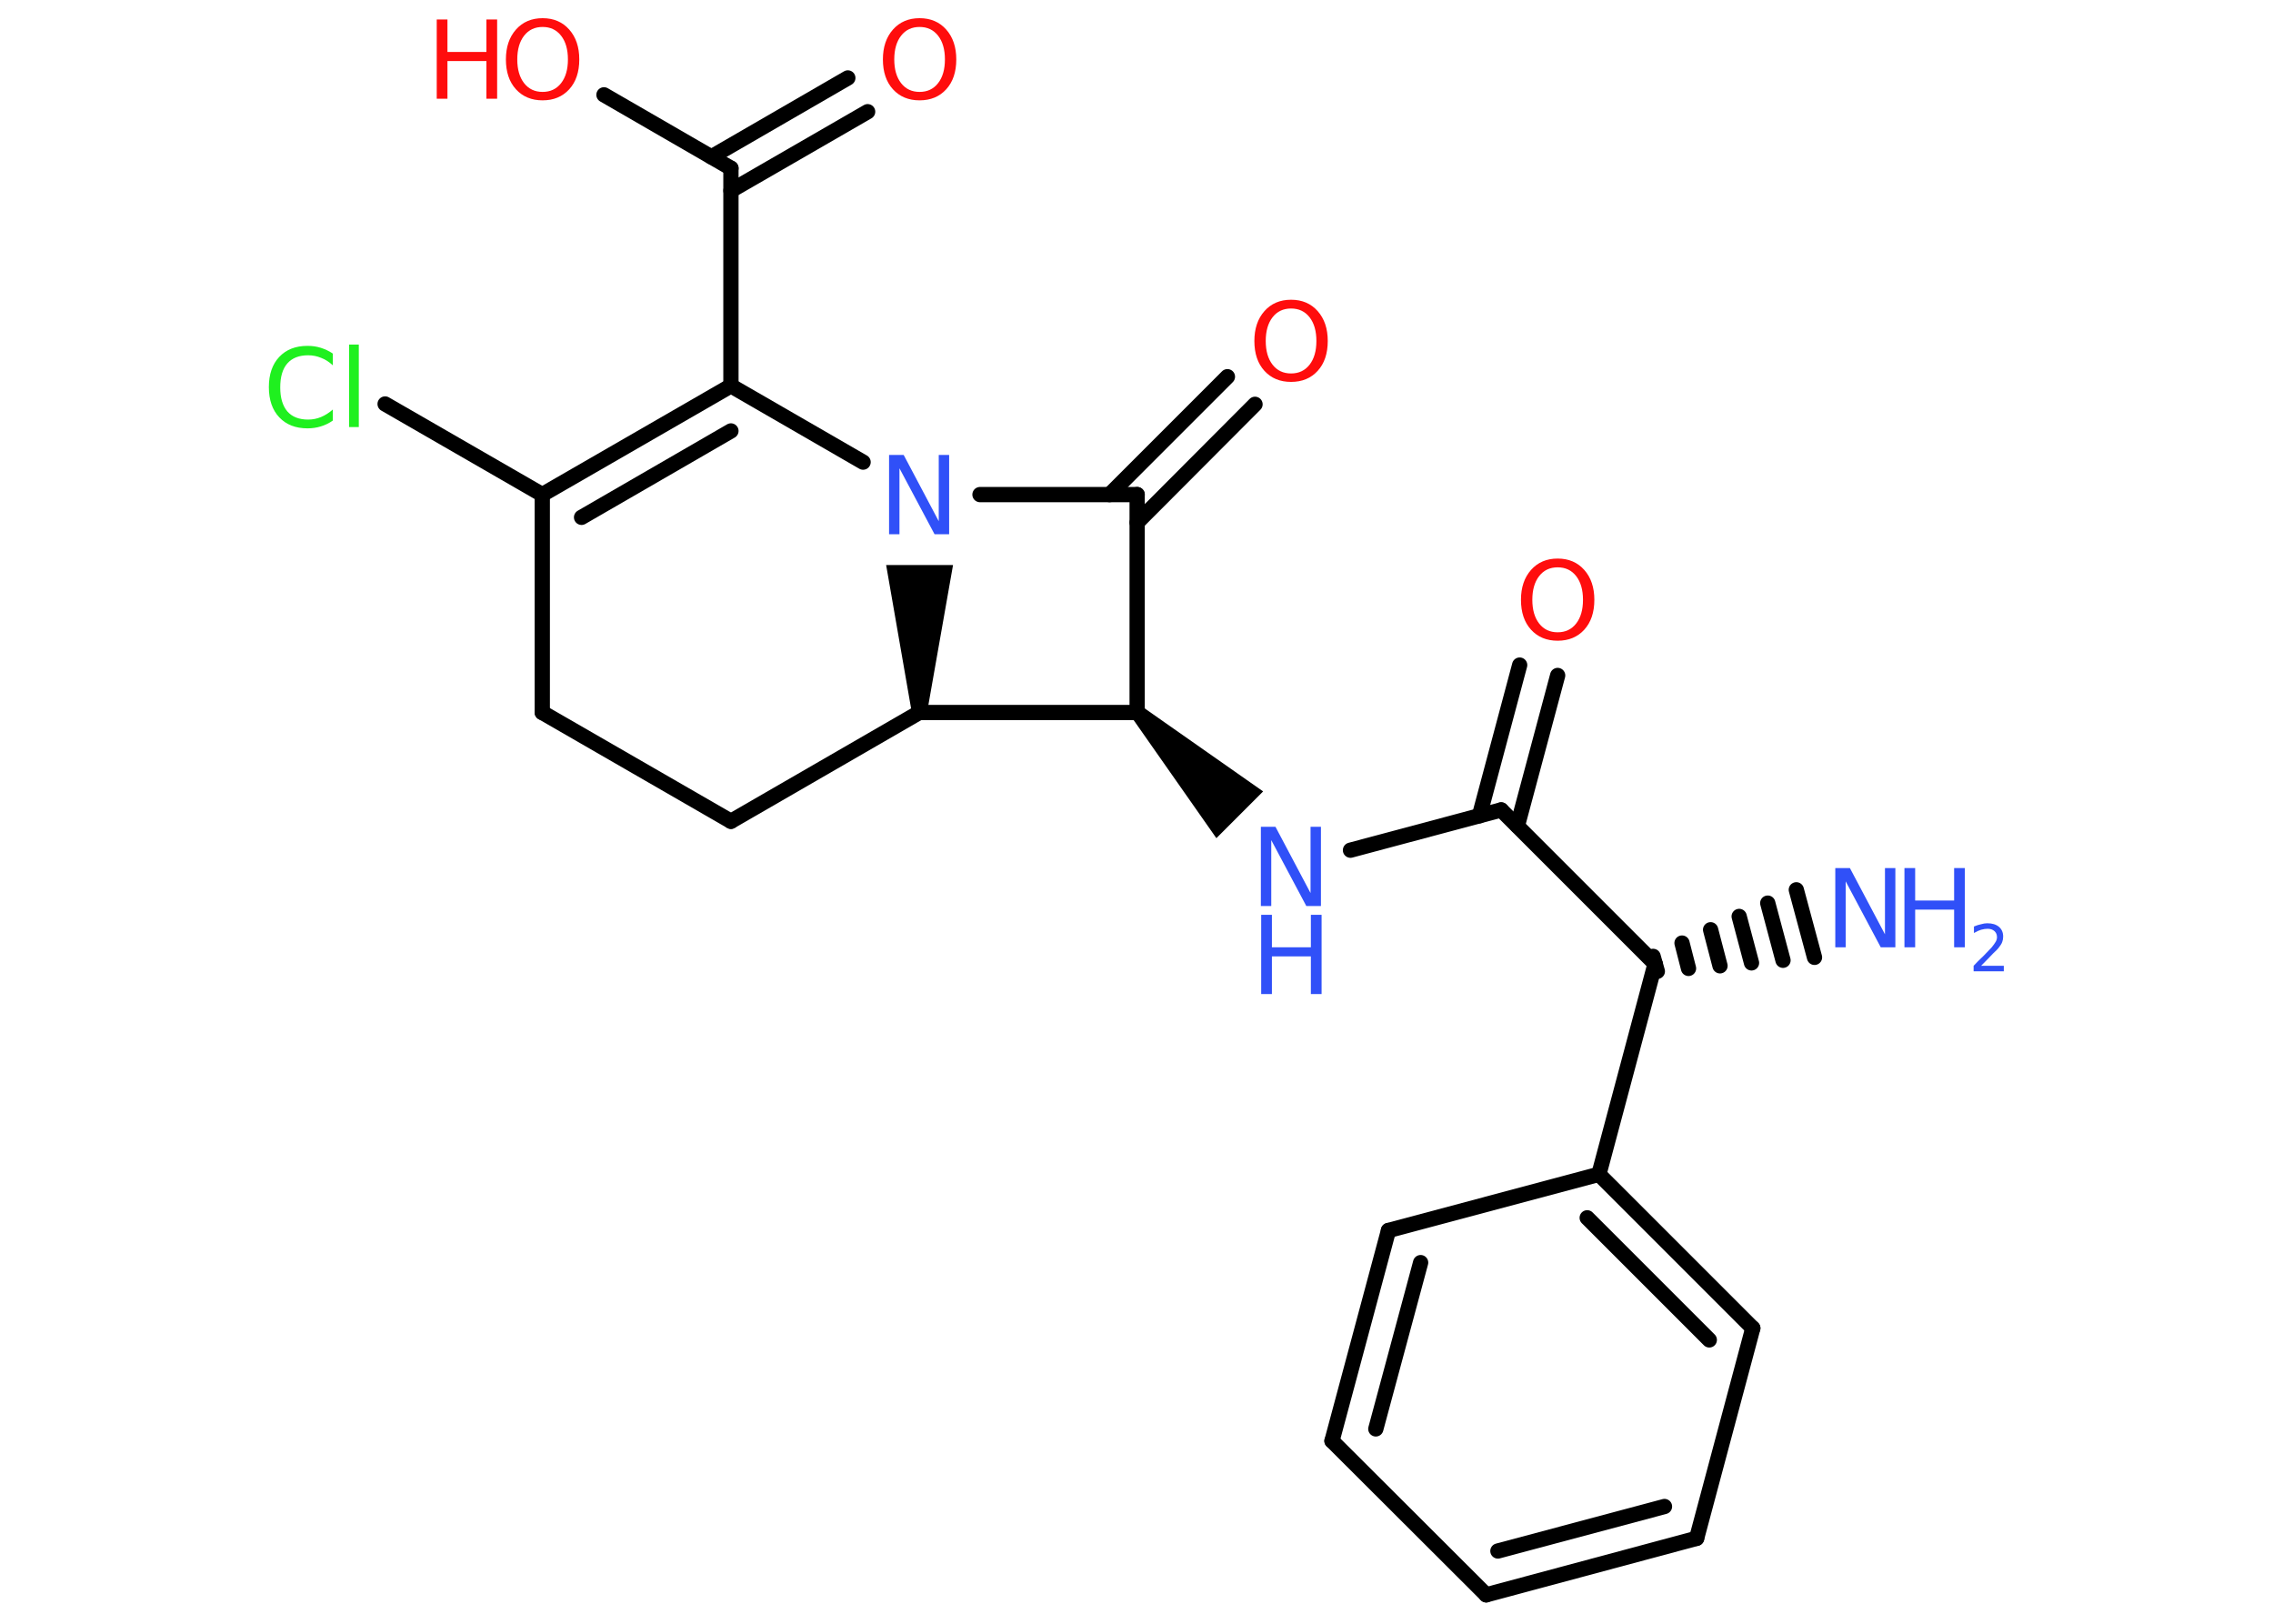 <?xml version='1.0' encoding='UTF-8'?>
<!DOCTYPE svg PUBLIC "-//W3C//DTD SVG 1.1//EN" "http://www.w3.org/Graphics/SVG/1.1/DTD/svg11.dtd">
<svg version='1.2' xmlns='http://www.w3.org/2000/svg' xmlns:xlink='http://www.w3.org/1999/xlink' width='70.0mm' height='50.0mm' viewBox='0 0 70.0 50.0'>
  <desc>Generated by the Chemistry Development Kit (http://github.com/cdk)</desc>
  <g stroke-linecap='round' stroke-linejoin='round' stroke='#000000' stroke-width='.47' fill='#3050F8'>
    <rect x='.0' y='.0' width='70.0' height='50.0' fill='#FFFFFF' stroke='none'/>
    <g id='mol1' class='mol'>
      <g id='mol1bnd1' class='bond'>
        <line x1='50.91' y1='29.45' x2='51.04' y2='29.91'/>
        <line x1='51.8' y1='29.04' x2='52.0' y2='29.82'/>
        <line x1='52.68' y1='28.63' x2='52.97' y2='29.74'/>
        <line x1='53.56' y1='28.22' x2='53.94' y2='29.65'/>
        <line x1='54.44' y1='27.81' x2='54.91' y2='29.57'/>
        <line x1='55.32' y1='27.4' x2='55.88' y2='29.48'/>
      </g>
      <line id='mol1bnd2' class='bond' x1='50.97' y1='29.68' x2='46.23' y2='24.94'/>
      <g id='mol1bnd3' class='bond'>
        <line x1='45.56' y1='25.12' x2='46.8' y2='20.48'/>
        <line x1='46.73' y1='25.43' x2='47.97' y2='20.8'/>
      </g>
      <line id='mol1bnd4' class='bond' x1='46.23' y1='24.94' x2='41.59' y2='26.18'/>
      <path id='mol1bnd5' class='bond' d='M35.19 21.77l-.33 .33l2.6 3.71l.72 -.72l.72 -.72z' stroke='none' fill='#000000'/>
      <line id='mol1bnd6' class='bond' x1='35.02' y1='21.94' x2='28.31' y2='21.94'/>
      <line id='mol1bnd7' class='bond' x1='28.31' y1='21.94' x2='22.51' y2='25.29'/>
      <line id='mol1bnd8' class='bond' x1='22.51' y1='25.29' x2='16.7' y2='21.94'/>
      <line id='mol1bnd9' class='bond' x1='16.7' y1='21.94' x2='16.7' y2='15.23'/>
      <line id='mol1bnd10' class='bond' x1='16.7' y1='15.23' x2='11.86' y2='12.44'/>
      <g id='mol1bnd11' class='bond'>
        <line x1='22.51' y1='11.88' x2='16.7' y2='15.23'/>
        <line x1='22.51' y1='13.27' x2='17.91' y2='15.93'/>
      </g>
      <line id='mol1bnd12' class='bond' x1='22.51' y1='11.88' x2='26.58' y2='14.23'/>
      <path id='mol1bnd13' class='bond' d='M28.08 21.94h.47l.8 -4.54h-1.03h-1.03z' stroke='none' fill='#000000'/>
      <line id='mol1bnd14' class='bond' x1='30.18' y1='15.23' x2='35.02' y2='15.23'/>
      <line id='mol1bnd15' class='bond' x1='35.02' y1='21.94' x2='35.02' y2='15.23'/>
      <g id='mol1bnd16' class='bond'>
        <line x1='34.17' y1='15.23' x2='37.8' y2='11.6'/>
        <line x1='35.02' y1='16.09' x2='38.65' y2='12.45'/>
      </g>
      <line id='mol1bnd17' class='bond' x1='22.51' y1='11.88' x2='22.51' y2='5.18'/>
      <line id='mol1bnd18' class='bond' x1='22.51' y1='5.18' x2='18.6' y2='2.92'/>
      <g id='mol1bnd19' class='bond'>
        <line x1='21.91' y1='4.83' x2='26.11' y2='2.4'/>
        <line x1='22.51' y1='5.87' x2='26.72' y2='3.44'/>
      </g>
      <line id='mol1bnd20' class='bond' x1='50.97' y1='29.68' x2='49.24' y2='36.16'/>
      <g id='mol1bnd21' class='bond'>
        <line x1='53.98' y1='40.9' x2='49.24' y2='36.16'/>
        <line x1='52.64' y1='41.26' x2='48.88' y2='37.5'/>
      </g>
      <line id='mol1bnd22' class='bond' x1='53.98' y1='40.9' x2='52.25' y2='47.37'/>
      <g id='mol1bnd23' class='bond'>
        <line x1='45.77' y1='49.11' x2='52.25' y2='47.37'/>
        <line x1='46.13' y1='47.76' x2='51.26' y2='46.39'/>
      </g>
      <line id='mol1bnd24' class='bond' x1='45.77' y1='49.11' x2='41.02' y2='44.37'/>
      <g id='mol1bnd25' class='bond'>
        <line x1='42.76' y1='37.89' x2='41.02' y2='44.37'/>
        <line x1='43.75' y1='38.88' x2='42.37' y2='44.0'/>
      </g>
      <line id='mol1bnd26' class='bond' x1='49.24' y1='36.16' x2='42.76' y2='37.89'/>
      <g id='mol1atm1' class='atom'>
        <path d='M56.53 26.73h.44l1.08 2.04v-2.04h.32v2.44h-.45l-1.08 -2.03v2.03h-.32v-2.44z' stroke='none'/>
        <path d='M58.65 26.73h.33v1.0h1.2v-1.0h.33v2.44h-.33v-1.16h-1.2v1.16h-.33v-2.44z' stroke='none'/>
        <path d='M61.02 29.74h.69v.17h-.93v-.17q.11 -.12 .31 -.31q.19 -.2 .24 -.25q.09 -.11 .13 -.18q.04 -.07 .04 -.14q.0 -.12 -.08 -.19q-.08 -.07 -.21 -.07q-.09 .0 -.2 .03q-.1 .03 -.22 .1v-.2q.12 -.05 .22 -.07q.1 -.03 .19 -.03q.23 .0 .36 .11q.13 .11 .13 .3q.0 .09 -.03 .17q-.03 .08 -.12 .19q-.02 .03 -.16 .16q-.13 .14 -.37 .38z' stroke='none'/>
      </g>
      <path id='mol1atm4' class='atom' d='M47.97 17.47q-.36 .0 -.57 .27q-.21 .27 -.21 .73q.0 .46 .21 .73q.21 .27 .57 .27q.36 .0 .57 -.27q.21 -.27 .21 -.73q.0 -.46 -.21 -.73q-.21 -.27 -.57 -.27zM47.97 17.2q.51 .0 .82 .35q.31 .35 .31 .92q.0 .58 -.31 .92q-.31 .34 -.82 .34q-.51 .0 -.82 -.34q-.31 -.34 -.31 -.92q.0 -.57 .31 -.92q.31 -.35 .82 -.35z' stroke='none' fill='#FF0D0D'/>
      <g id='mol1atm5' class='atom'>
        <path d='M38.84 25.46h.44l1.08 2.04v-2.04h.32v2.44h-.45l-1.08 -2.03v2.03h-.32v-2.44z' stroke='none'/>
        <path d='M38.84 28.17h.33v1.0h1.2v-1.0h.33v2.44h-.33v-1.16h-1.2v1.16h-.33v-2.44z' stroke='none'/>
      </g>
      <path id='mol1atm11' class='atom' d='M10.25 10.9v.35q-.17 -.16 -.36 -.23q-.19 -.08 -.4 -.08q-.42 .0 -.64 .25q-.22 .25 -.22 .74q.0 .48 .22 .74q.22 .25 .64 .25q.21 .0 .4 -.08q.19 -.08 .36 -.23v.34q-.17 .12 -.37 .18q-.19 .06 -.41 .06q-.55 .0 -.87 -.34q-.32 -.34 -.32 -.93q.0 -.59 .32 -.93q.32 -.34 .87 -.34q.22 .0 .41 .06q.19 .06 .36 .17zM10.75 10.61h.3v2.54h-.3v-2.54z' stroke='none' fill='#1FF01F'/>
      <path id='mol1atm13' class='atom' d='M27.39 14.01h.44l1.08 2.04v-2.04h.32v2.44h-.45l-1.08 -2.03v2.03h-.32v-2.44z' stroke='none'/>
      <path id='mol1atm15' class='atom' d='M39.76 9.5q-.36 .0 -.57 .27q-.21 .27 -.21 .73q.0 .46 .21 .73q.21 .27 .57 .27q.36 .0 .57 -.27q.21 -.27 .21 -.73q.0 -.46 -.21 -.73q-.21 -.27 -.57 -.27zM39.76 9.23q.51 .0 .82 .35q.31 .35 .31 .92q.0 .58 -.31 .92q-.31 .34 -.82 .34q-.51 .0 -.82 -.34q-.31 -.34 -.31 -.92q.0 -.57 .31 -.92q.31 -.35 .82 -.35z' stroke='none' fill='#FF0D0D'/>
      <g id='mol1atm17' class='atom'>
        <path d='M16.71 .83q-.36 .0 -.57 .27q-.21 .27 -.21 .73q.0 .46 .21 .73q.21 .27 .57 .27q.36 .0 .57 -.27q.21 -.27 .21 -.73q.0 -.46 -.21 -.73q-.21 -.27 -.57 -.27zM16.71 .56q.51 .0 .82 .35q.31 .35 .31 .92q.0 .58 -.31 .92q-.31 .34 -.82 .34q-.51 .0 -.82 -.34q-.31 -.34 -.31 -.92q.0 -.57 .31 -.92q.31 -.35 .82 -.35z' stroke='none' fill='#FF0D0D'/>
        <path d='M13.45 .6h.33v1.0h1.2v-1.0h.33v2.44h-.33v-1.16h-1.2v1.16h-.33v-2.44z' stroke='none' fill='#FF0D0D'/>
      </g>
      <path id='mol1atm18' class='atom' d='M28.32 .83q-.36 .0 -.57 .27q-.21 .27 -.21 .73q.0 .46 .21 .73q.21 .27 .57 .27q.36 .0 .57 -.27q.21 -.27 .21 -.73q.0 -.46 -.21 -.73q-.21 -.27 -.57 -.27zM28.32 .56q.51 .0 .82 .35q.31 .35 .31 .92q.0 .58 -.31 .92q-.31 .34 -.82 .34q-.51 .0 -.82 -.34q-.31 -.34 -.31 -.92q.0 -.57 .31 -.92q.31 -.35 .82 -.35z' stroke='none' fill='#FF0D0D'/>
    </g>
  </g>
</svg>
